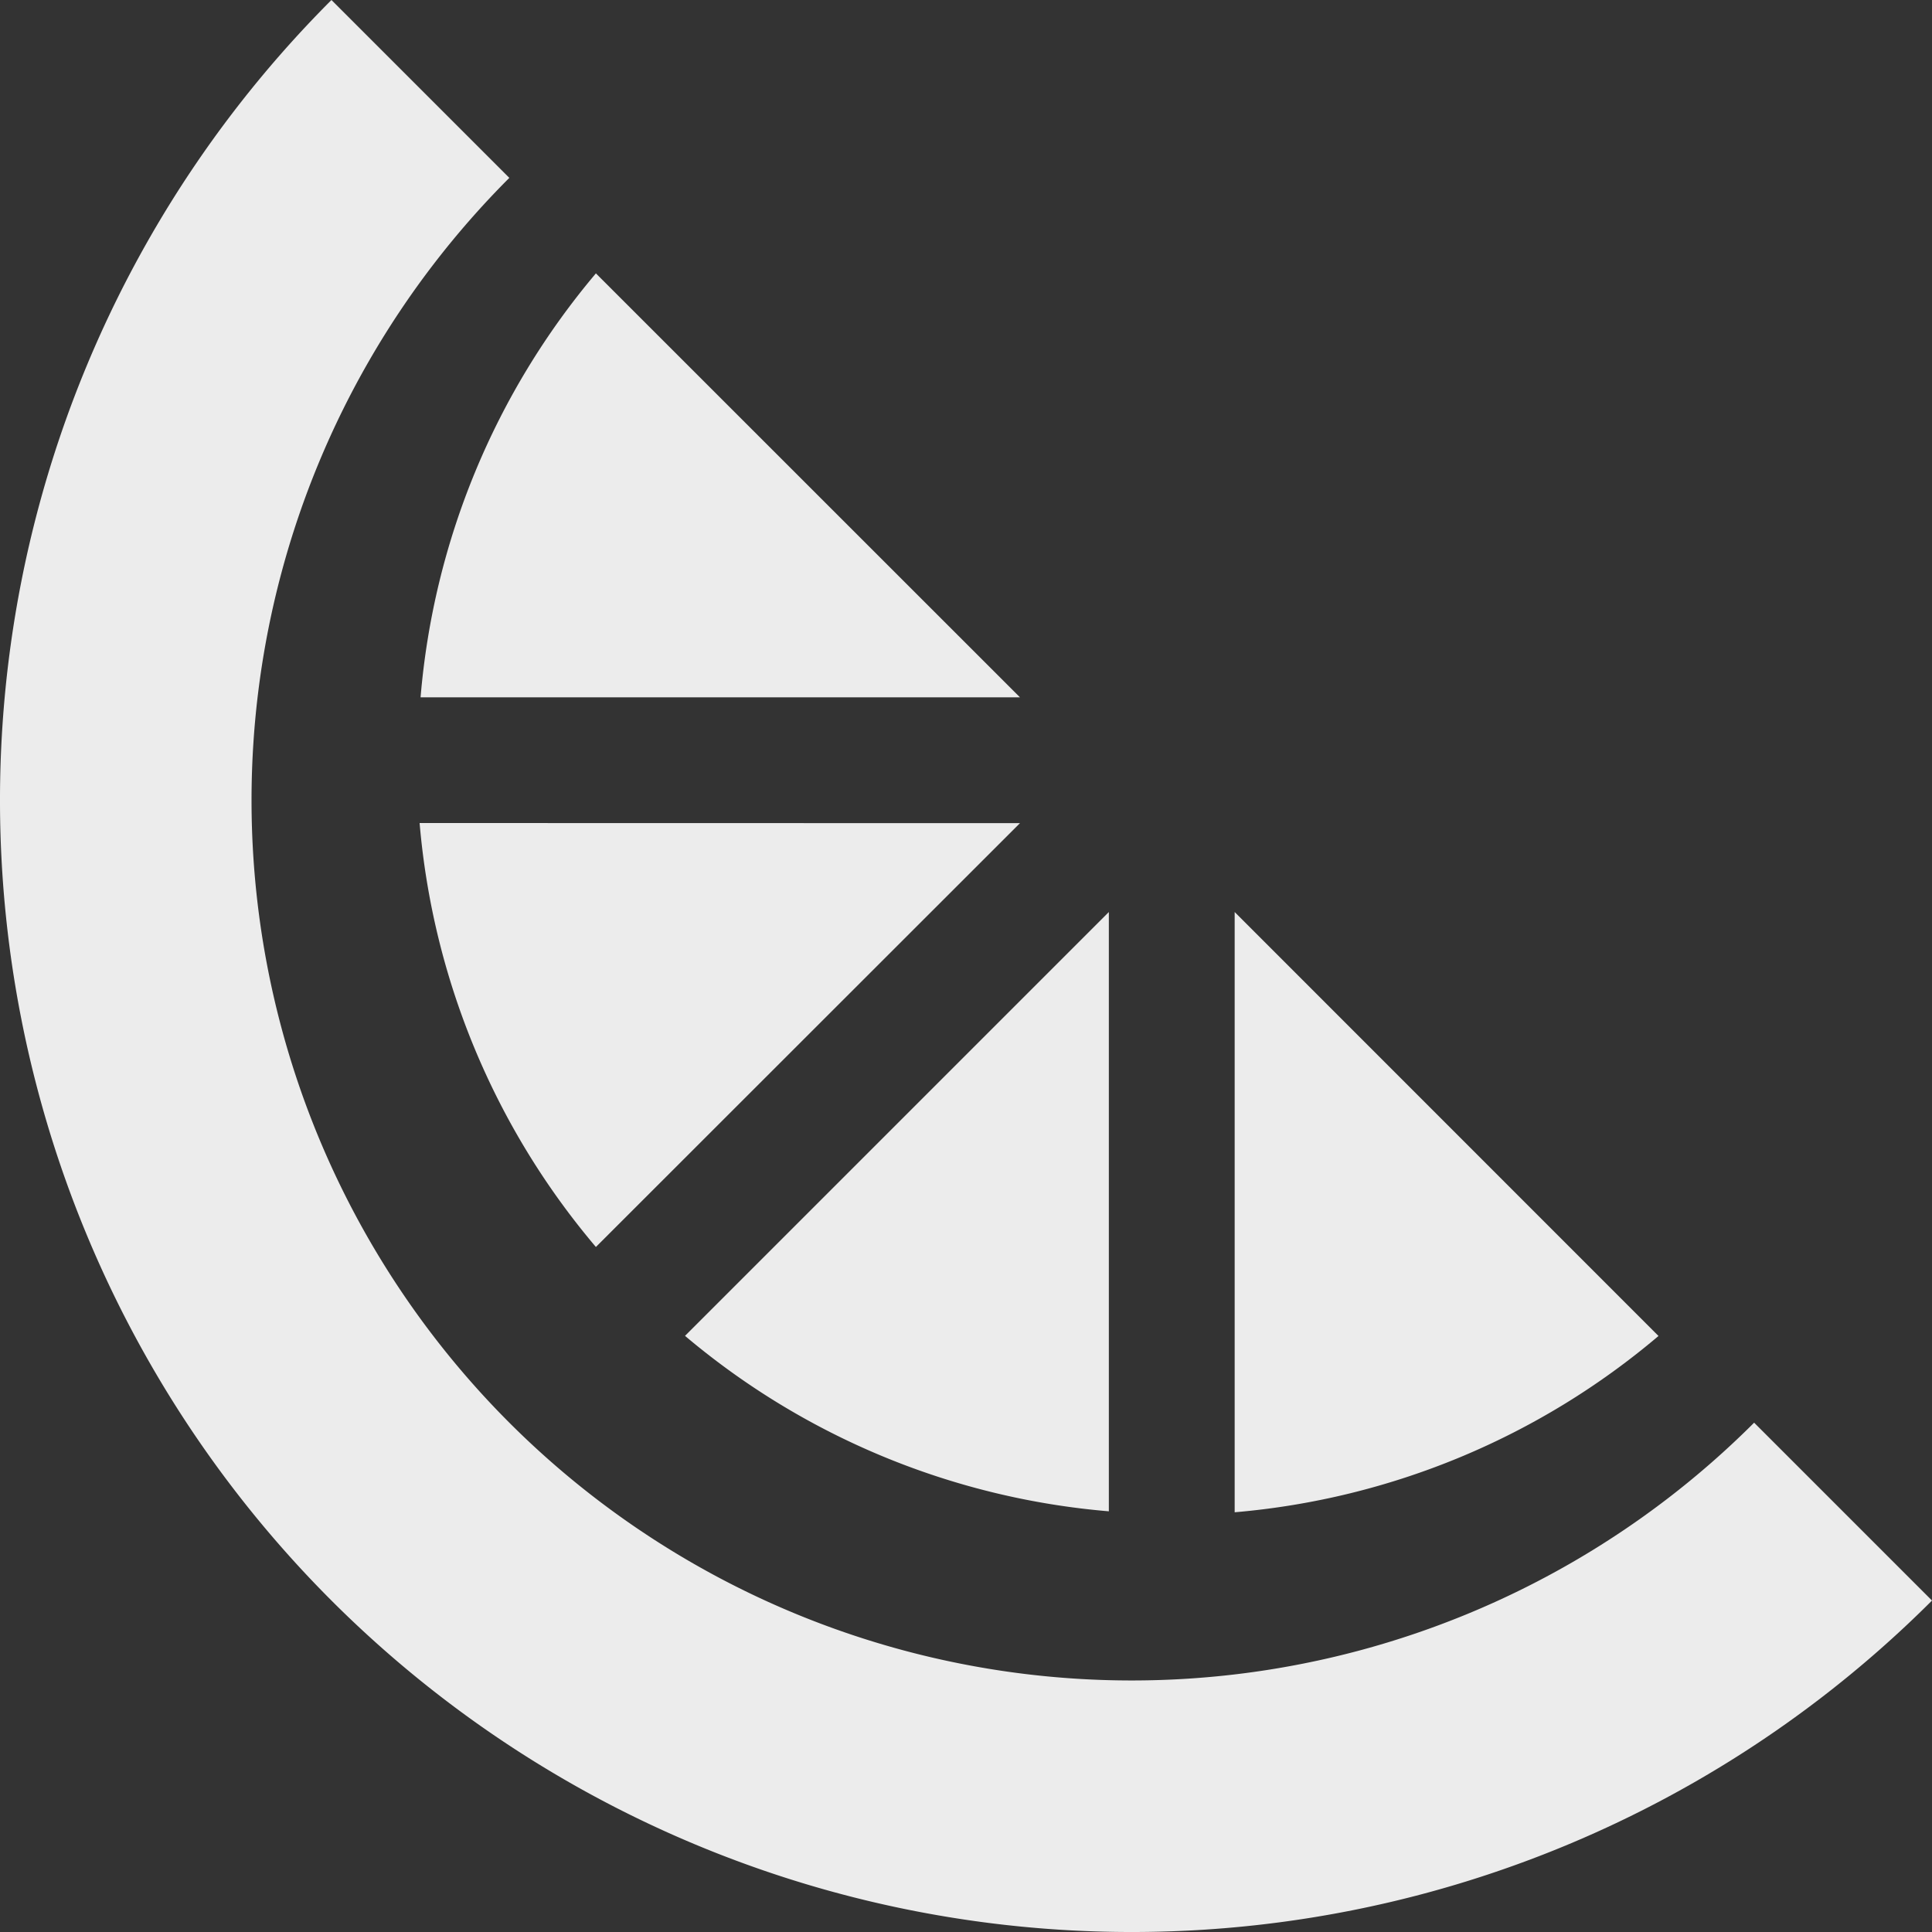 <svg width="16" height="16">
  <rect width="100%" height="100%" fill="#333333" stroke="none"/>
  <defs>
    <linearGradient id="application-x-clementine_svg__arrongin" x1="0%" x2="0%" y1="0%" y2="100%">
      <stop offset="0%" stop-color="#dd9b44"/>
      <stop offset="100%" stop-color="#ad6c16"/>
    </linearGradient>
    <linearGradient id="application-x-clementine_svg__aurora" x1="0%" x2="0%" y1="0%" y2="100%">
      <stop offset="0%" stop-color="#09d4df"/>
      <stop offset="100%" stop-color="#9269f4"/>
    </linearGradient>
    <linearGradient id="application-x-clementine_svg__cyberneon" x1="0%" x2="0%" y1="0%" y2="100%">
      <stop offset="0" stop-color="#0abdc6"/>
      <stop offset="1" stop-color="#ea00d9"/>
    </linearGradient>
    <linearGradient id="application-x-clementine_svg__fitdance" x1="0%" x2="0%" y1="0%" y2="100%">
      <stop offset="0%" stop-color="#1ad6ab"/>
      <stop offset="100%" stop-color="#329db6"/>
    </linearGradient>
    <linearGradient id="application-x-clementine_svg__oomox" x1="0%" x2="0%" y1="0%" y2="100%">
      <stop offset="0%" stop-color="#efefe7"/>
      <stop offset="100%" stop-color="#8f8f8b"/>
    </linearGradient>
    <linearGradient id="application-x-clementine_svg__rainblue" x1="0%" x2="0%" y1="0%" y2="100%">
      <stop offset="0%" stop-color="#00f260"/>
      <stop offset="100%" stop-color="#0575e6"/>
    </linearGradient>
    <linearGradient id="application-x-clementine_svg__sunrise" x1="0%" x2="0%" y1="0%" y2="100%">
      <stop offset="0%" stop-color="#ff8501"/>
      <stop offset="100%" stop-color="#ffcb01"/>
    </linearGradient>
    <linearGradient id="application-x-clementine_svg__telinkrin" x1="0%" x2="0%" y1="0%" y2="100%">
      <stop offset="0%" stop-color="#b2ced6"/>
      <stop offset="100%" stop-color="#6da5b7"/>
    </linearGradient>
    <linearGradient id="application-x-clementine_svg__60spsycho" x1="0%" x2="0%" y1="0%" y2="100%">
      <stop offset="0%" stop-color="#df5940"/>
      <stop offset="25%" stop-color="#d8d15f"/>
      <stop offset="50%" stop-color="#e9882a"/>
      <stop offset="100%" stop-color="#279362"/>
    </linearGradient>
    <linearGradient id="application-x-clementine_svg__90ssummer" x1="0%" x2="0%" y1="0%" y2="100%">
      <stop offset="0%" stop-color="#f618c7"/>
      <stop offset="20%" stop-color="#94ffab"/>
      <stop offset="50%" stop-color="#fbfd54"/>
      <stop offset="100%" stop-color="#0f83ae"/>
    </linearGradient>
    <style id="current-color-scheme" type="text/css">
      .application-x-clementine_svg__ColorScheme-Highlight{color:#5294e2}
    </style>
  </defs>
  <path fill="currentColor" d="M2.745 0a9.373 9.373 0 0 0 0 13.255 9.373 9.373 0 0 0 13.255 0l-1.473-1.473a7.29 7.29 0 0 1-10.309 0 7.29 7.29 0 0 1 0-10.309L2.745 0Zm2.19 2.264a6.249 6.249 0 0 0-1.452 3.511h4.964zm-1.46 4.552a6.249 6.249 0 0 0 1.46 3.511l3.512-3.51zm5.708.737-3.51 3.51a6.249 6.249 0 0 0 3.51 1.453zm1.042 0v4.971a6.249 6.249 0 0 0 3.51-1.46z" color="#ececec"/>
</svg>
